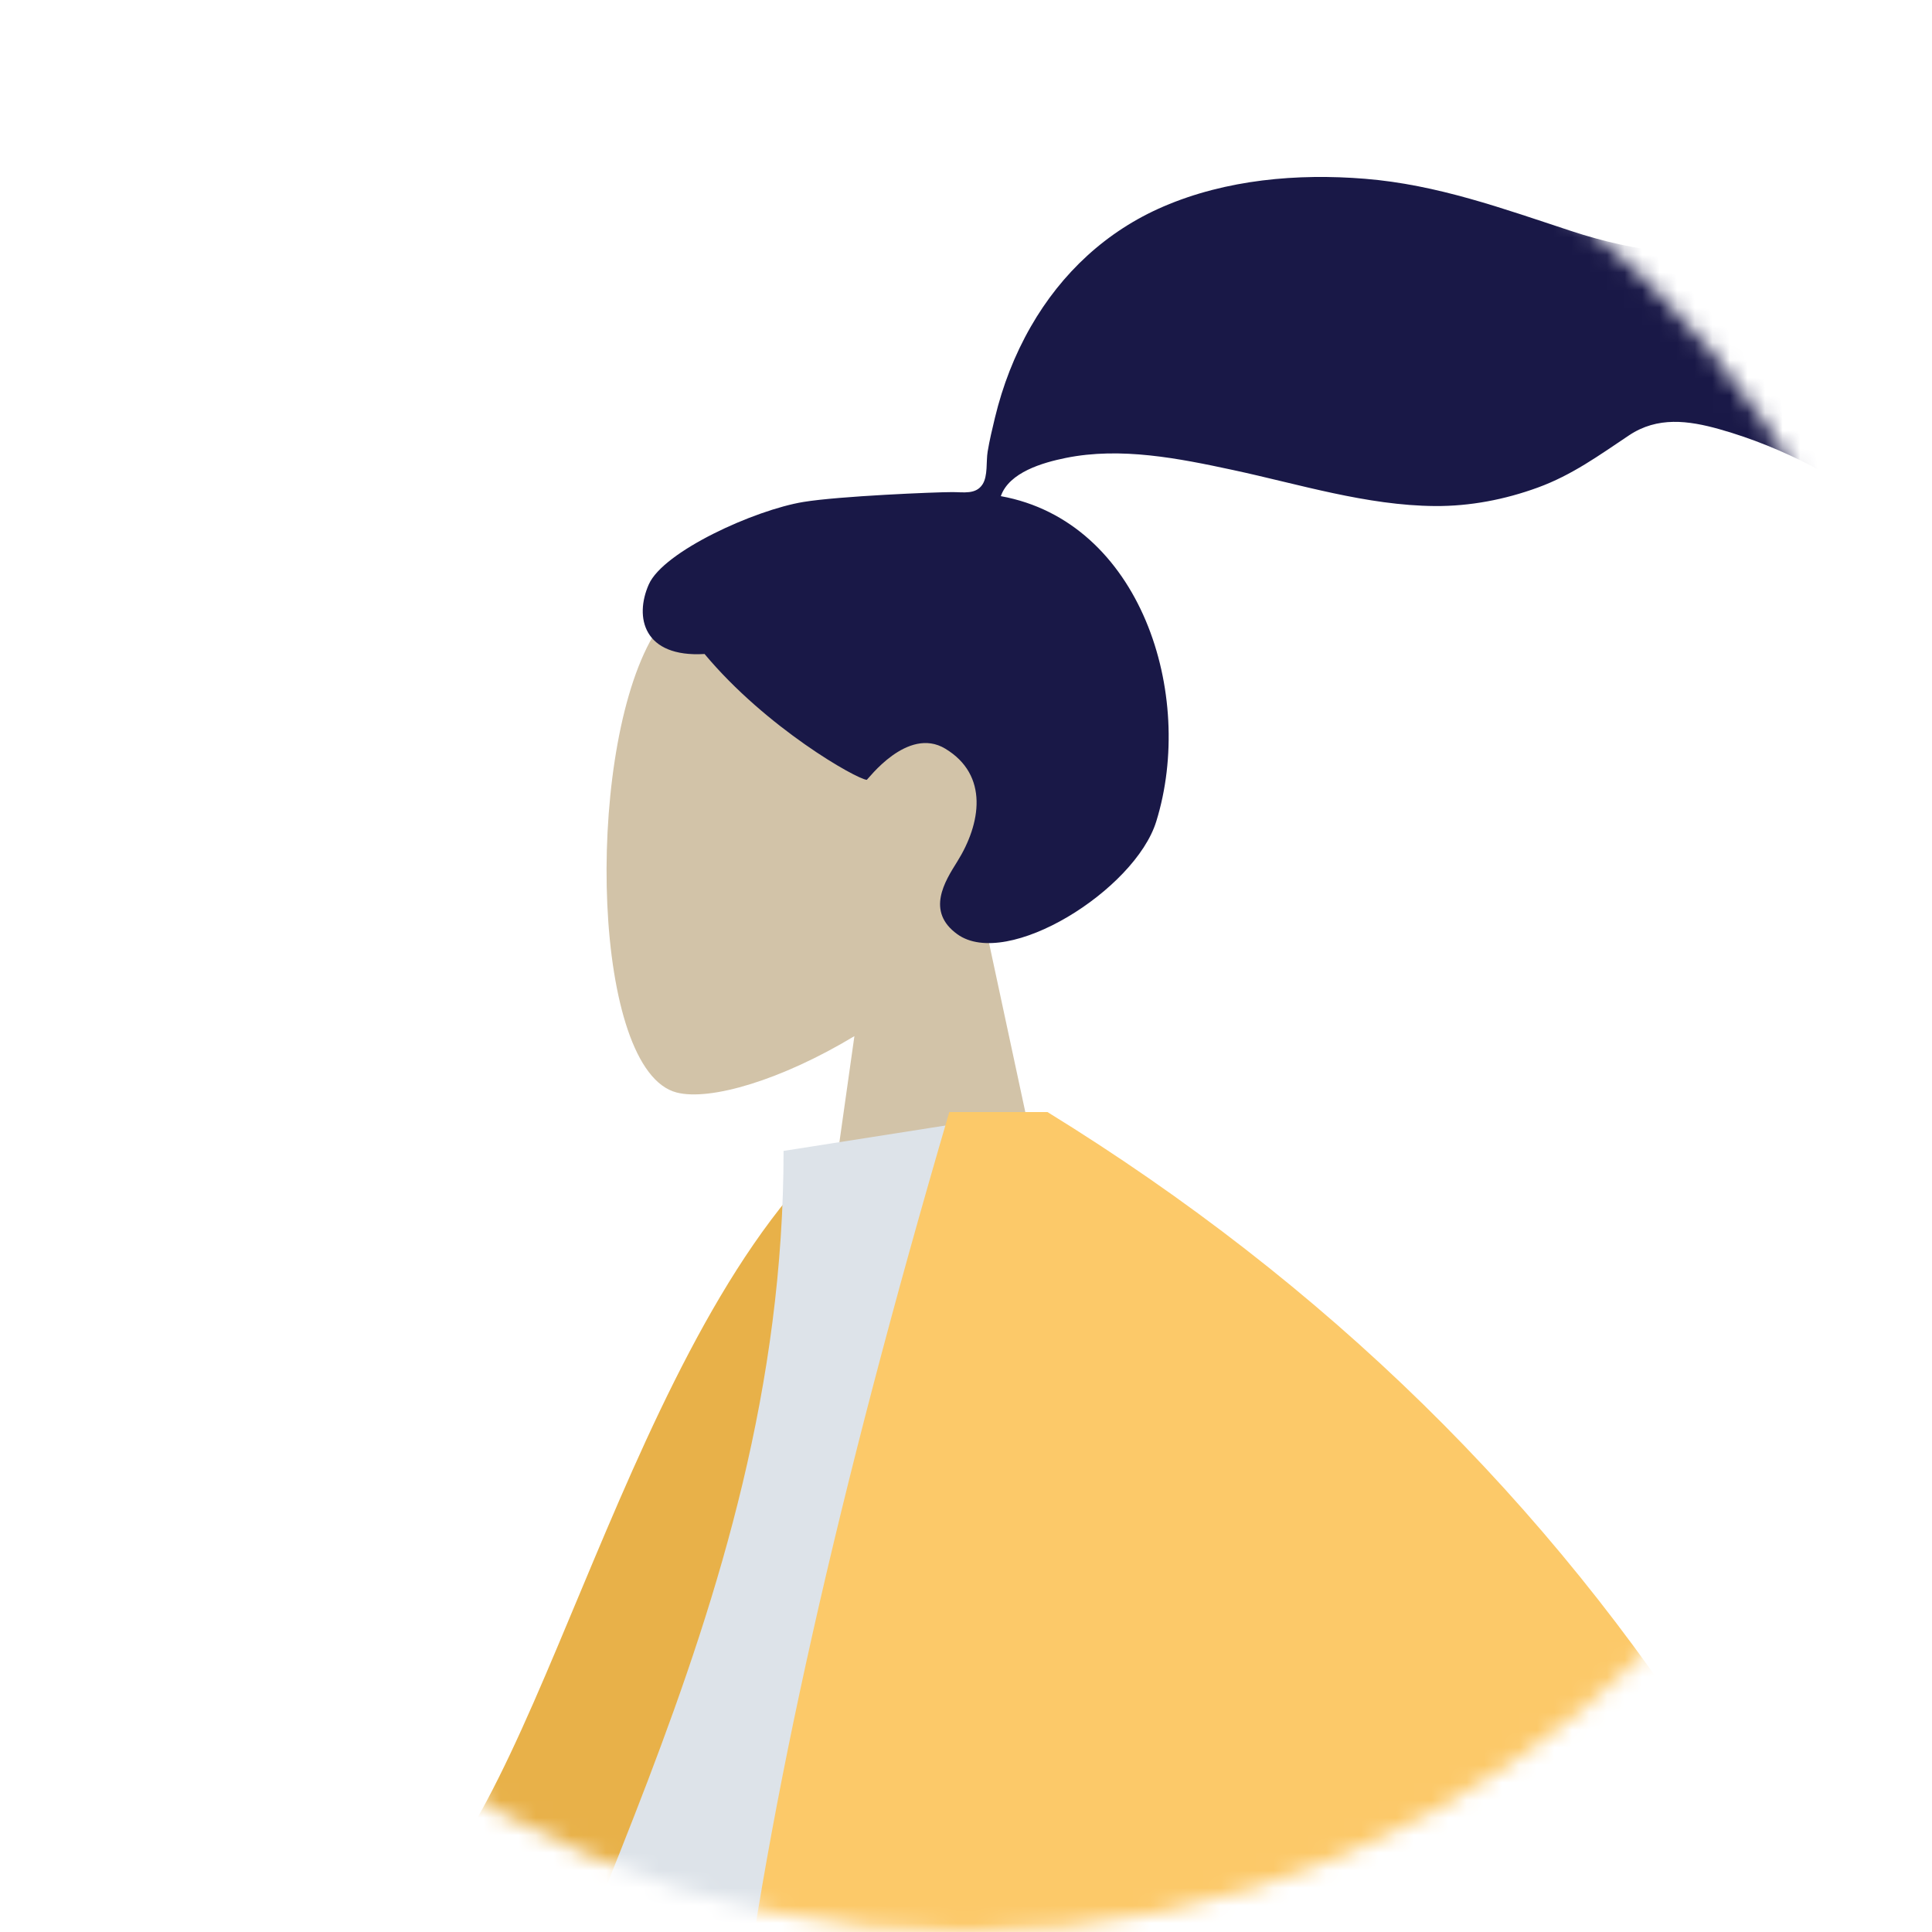 <svg width="110" height="110" viewBox="0 0 110 110" fill="none" xmlns="http://www.w3.org/2000/svg">
<mask id="mask0" mask-type="alpha" maskUnits="userSpaceOnUse" x="0" y="0" width="110" height="110">
<circle cx="55" cy="55" r="55" fill="white"/>
</mask>
<g mask="url(#mask0)">
<path fill-rule="evenodd" clip-rule="evenodd" d="M56.111 52.755C59.058 49.296 61.053 45.057 60.719 40.307C59.759 26.621 40.707 29.631 37.001 36.539C33.295 43.447 33.736 60.969 38.525 62.203C40.435 62.696 44.505 61.49 48.646 58.993L46.046 77.384H61.395L56.111 52.755Z" fill="#D2C3A8"/>
<path fill-rule="evenodd" clip-rule="evenodd" d="M45.75 28.578C47.773 28.246 53.219 28.018 54.224 28.018C54.866 28.018 55.562 28.165 55.942 27.576C56.253 27.093 56.139 26.276 56.232 25.716C56.34 25.066 56.493 24.424 56.648 23.783C57.089 21.96 57.756 20.225 58.69 18.597C60.441 15.542 63.006 13.149 66.245 11.757C69.822 10.219 73.869 9.867 77.716 10.179C81.833 10.512 85.56 11.872 89.447 13.15C93.151 14.369 97.031 14.849 100.905 14.254C104.808 13.654 107.757 11.539 111.05 9.531C114.42 7.475 118.272 6.131 122.256 6.44C125.976 6.728 129.404 8.264 132.479 10.316C135.357 12.235 137.731 14.544 139.072 17.795C140.514 21.291 140.513 25.129 138.141 28.218C134.704 32.697 128.323 33.856 123.014 33.74C119.943 33.674 116.927 33.114 114.028 32.094C110.162 30.734 106.821 28.429 103.204 26.559C101.506 25.681 99.751 24.96 97.912 24.441C96.128 23.937 94.37 23.706 92.754 24.784C91.045 25.925 89.513 27.045 87.557 27.759C85.681 28.444 83.694 28.827 81.695 28.812C77.807 28.782 73.973 27.57 70.196 26.759C67.116 26.097 63.821 25.437 60.681 26.073C59.37 26.339 57.457 26.887 56.983 28.249C64.948 29.692 68.077 39.543 65.831 46.774C64.619 50.677 57.334 55.239 54.502 53.188C52.707 51.888 53.797 50.181 54.502 49.055C55.852 46.897 56.314 44.126 53.816 42.624C51.661 41.328 49.395 44.405 49.352 44.401C48.76 44.355 43.642 41.46 40.115 37.236C36.637 37.443 36.109 35.149 36.94 33.273C37.77 31.397 42.955 29.037 45.75 28.578Z" fill="#191847"/>
<path fill-rule="evenodd" clip-rule="evenodd" d="M7.674 112.953L-15.499 102.776C-19.558 98.731 -23.478 95.657 -27.259 93.553C-28.389 93.193 -30.32 93.084 -28.26 96.094C-26.199 99.103 -24.167 102.362 -24.991 103.417C-25.814 104.471 -28.199 103.307 -29.141 105.023C-29.77 106.166 -25.749 107.534 -17.08 109.126L0.275 122.433L7.674 112.953ZM101.361 115.756L88.256 118.357C101.435 142.918 108.503 155.936 109.46 157.409C111.611 160.725 109.604 166.802 108.862 170.002C113.515 171.085 111.68 164.083 117.567 165.545C122.941 166.879 127.498 170.304 132.509 165.685C133.125 165.117 133.576 163.342 131.476 162.432C126.242 160.164 118.511 155.917 117.257 154.268C115.548 152.019 110.249 139.182 101.361 115.756Z" fill="#B28B67"/>
<path fill-rule="evenodd" clip-rule="evenodd" d="M52.637 66.724L47.107 65.776C35.062 77.46 30.146 105.531 22.119 109.247C14.53 112.76 3.771 109.361 -9.017 104.77L-12.934 113.521C-1.314 126.091 23.439 136.712 33.473 130.649C49.515 120.955 53.218 86.333 52.637 66.724Z" fill="#E8B149"/>
<path fill-rule="evenodd" clip-rule="evenodd" d="M76.744 136.221C54.57 136.221 38.26 136.221 27.812 136.221C25.576 136.221 25.998 132.993 26.321 131.364C30.051 112.561 44.613 92.293 44.613 65.528L58.727 63.315C70.402 82.09 74.439 105.207 76.744 136.221Z" fill="#DDE3E9"/>
<path fill-rule="evenodd" clip-rule="evenodd" d="M81.625 117.185C91.6 135.178 99.984 148.132 106.778 156.047L117.035 154.038C110.428 113.064 91.296 82.823 59.638 63.315H59.477L54.049 63.315C41.379 106.507 37.886 135.286 43.57 149.652H87.616C86.919 139.14 84.685 128.023 81.625 117.185H81.625Z" fill="#FCC969"/>
</g>
</svg>
